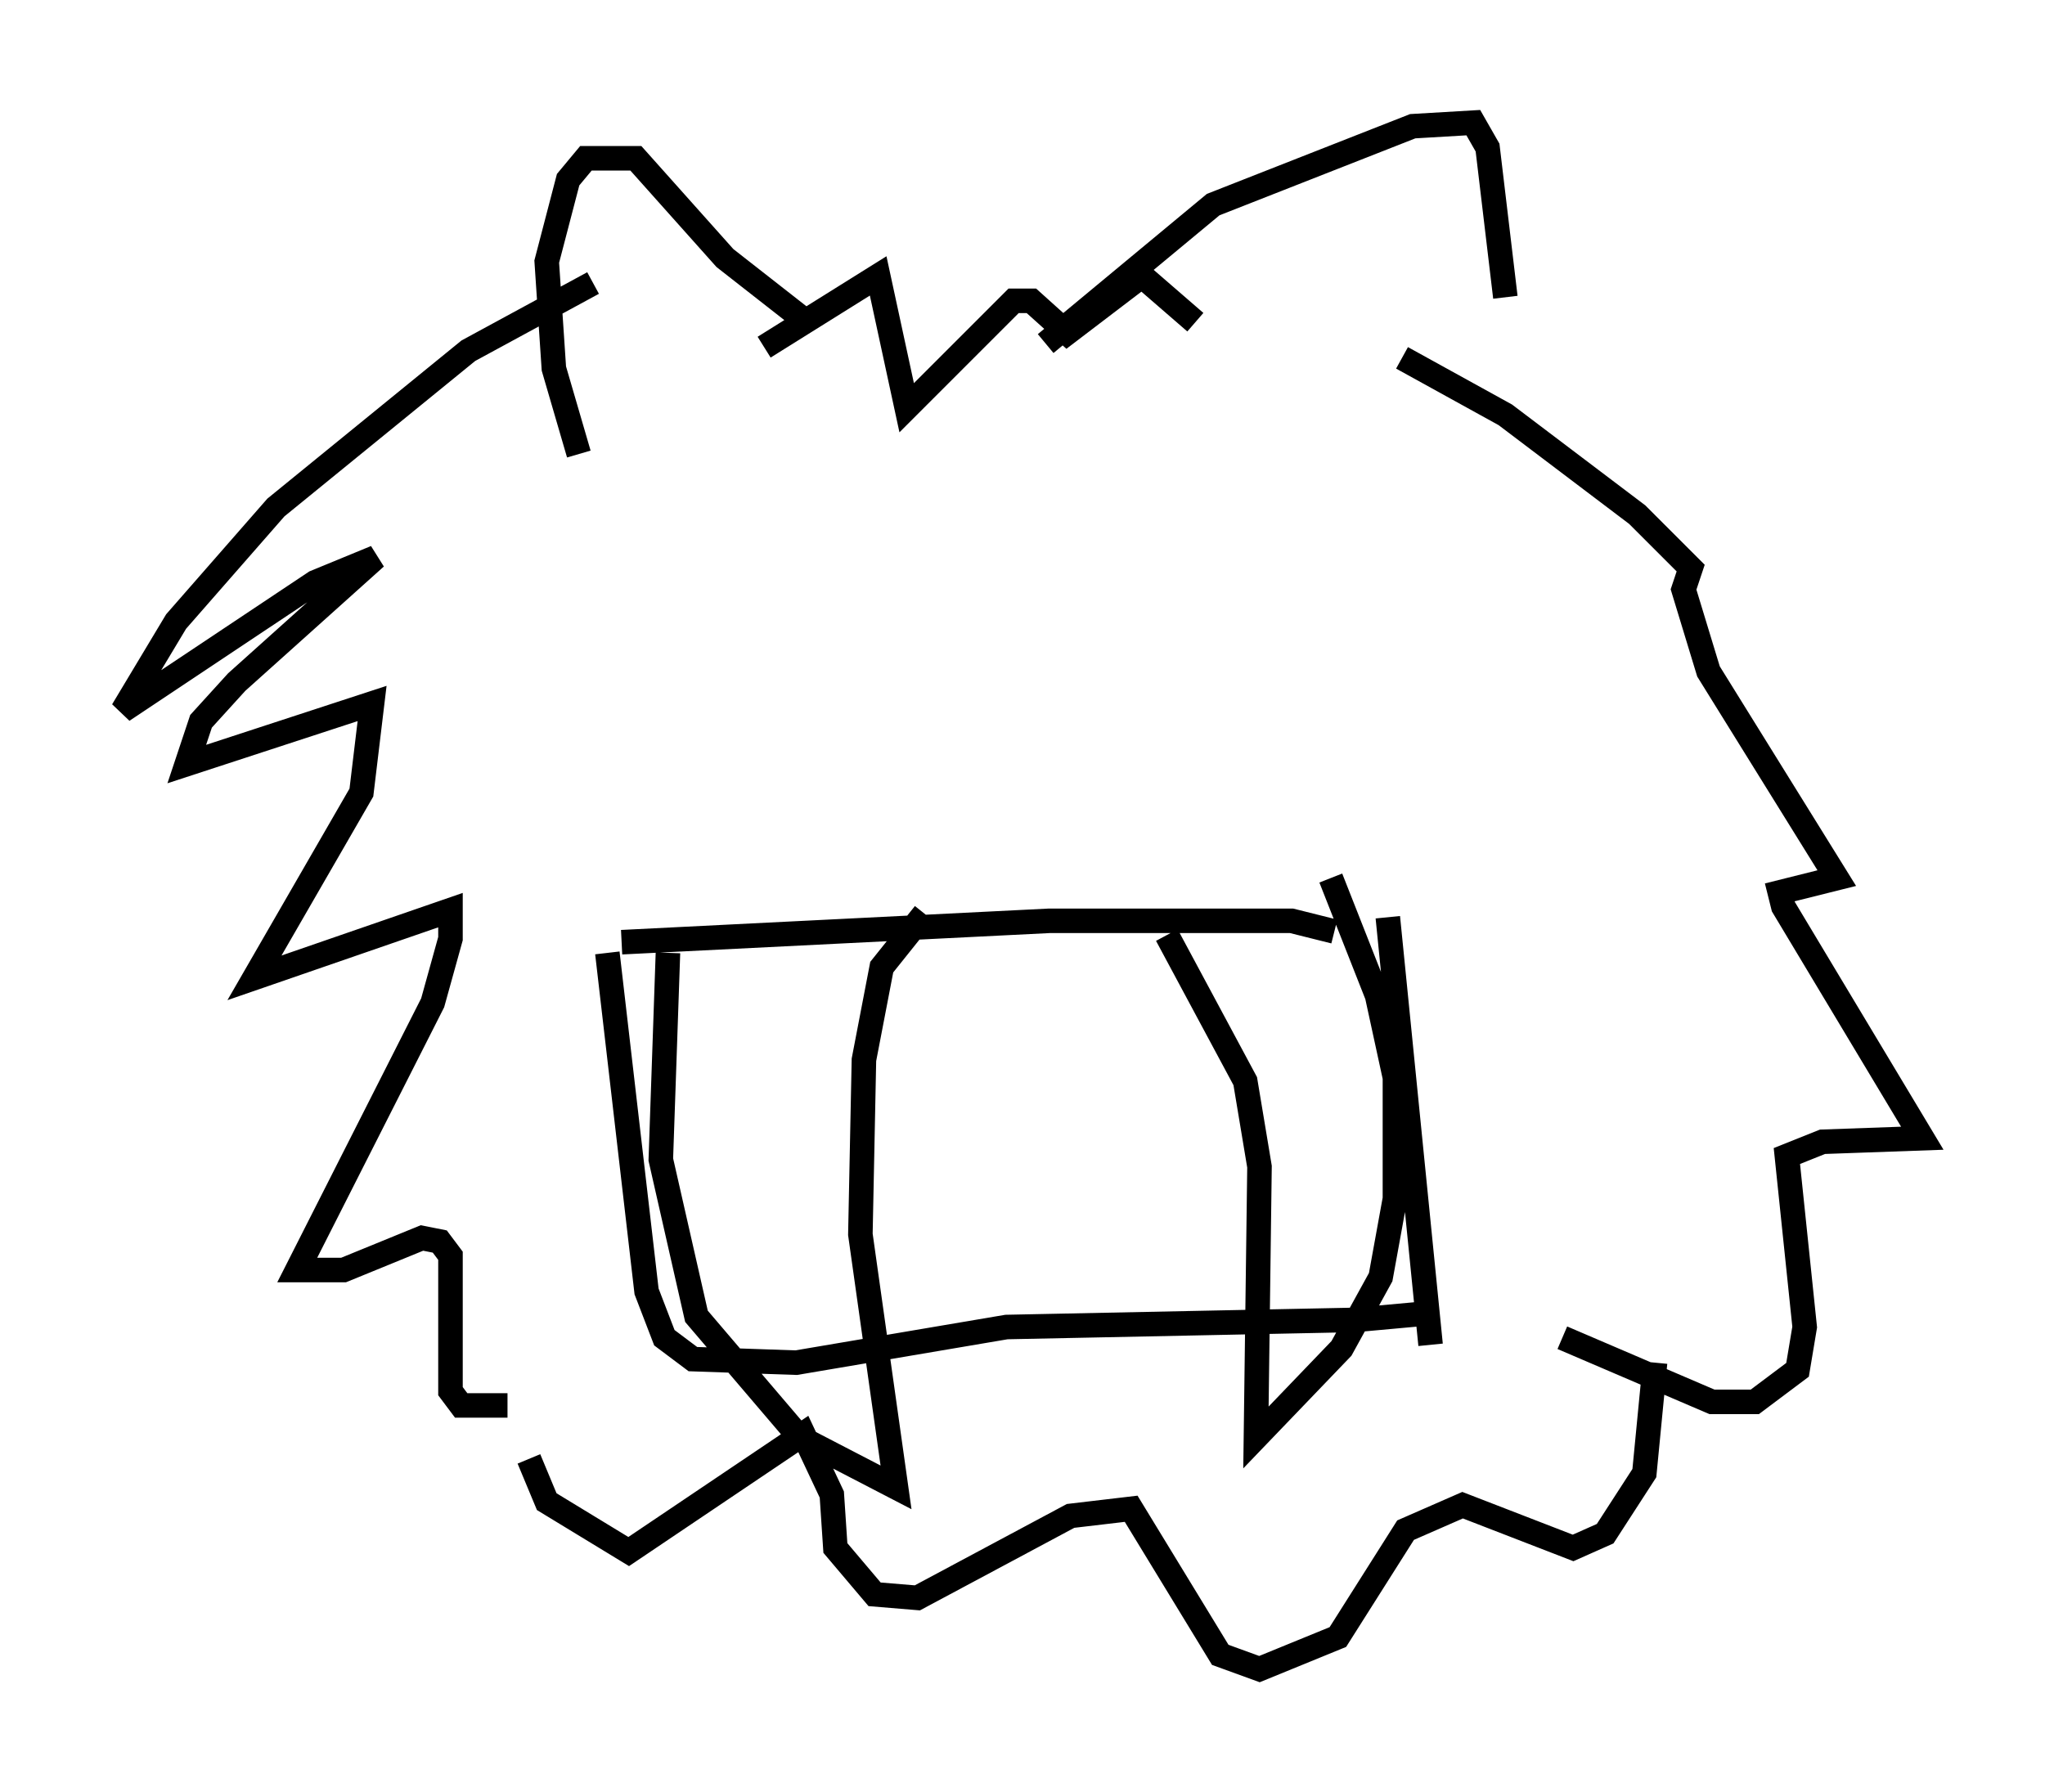 <?xml version="1.0" encoding="utf-8" ?>
<svg baseProfile="full" height="73.039" version="1.1" width="83.352" xmlns="http://www.w3.org/2000/svg" xmlns:ev="http://www.w3.org/2001/xml-events" xmlns:xlink="http://www.w3.org/1999/xlink"><defs /><rect fill="white" height="73.039" width="83.352" x="0" y="0" /><path d="M28.095, 11.246 m-3.922, 0.291 l-5.084, 2.76 -7.844, 6.391 l-4.067, 4.648 -2.179, 3.631 l7.844, -5.229 2.469, -1.017 l-5.665, 5.084 -1.453, 1.598 l-0.581, 1.743 7.553, -2.469 l-0.436, 3.631 -4.358, 7.553 l7.989, -2.76 0.0, 1.162 l-0.726, 2.615 -5.52, 10.894 l1.888, 0.0 3.196, -1.307 l0.726, 0.145 0.436, 0.581 l0.0, 5.52 0.436, 0.581 l1.888, 0.0 m42.994, -2.76 l6.101, 2.615 1.743, 0.0 l1.743, -1.307 0.291, -1.743 l-0.726, -6.972 1.453, -0.581 l4.067, -0.145 -5.665, -9.441 l-0.145, -0.581 2.324, -0.581 l-5.229, -8.425 -1.017, -3.341 l0.291, -0.872 -2.179, -2.179 l-5.374, -4.067 -4.212, -2.324 m-35.587, 44.883 l0.726, 1.743 3.341, 2.034 l7.117, -4.793 1.162, 2.469 l0.145, 2.179 1.598, 1.888 l1.743, 0.145 6.246, -3.341 l2.469, -0.291 3.631, 5.955 l1.598, 0.581 3.196, -1.307 l2.76, -4.358 2.324, -1.017 l4.503, 1.743 1.307, -0.581 l1.598, -2.469 0.436, -4.503 m-43.866, -37.039 l-1.017, -3.486 -0.291, -4.358 l0.872, -3.341 0.726, -0.872 l2.034, 0.0 3.631, 4.067 l3.341, 2.615 m9.732, 0.872 l6.827, -5.665 8.134, -3.196 l2.469, -0.145 0.581, 1.017 l0.726, 6.101 m-30.212, 2.034 l4.648, -2.905 1.162, 5.374 l4.358, -4.358 0.726, 0.0 l1.453, 1.307 3.05, -2.324 l2.179, 1.888 m-23.385, 25.274 l17.43, -0.872 9.877, 0.0 l1.743, 0.436 m-29.631, 0.872 l1.598, 13.799 0.726, 1.888 l1.162, 0.872 4.212, 0.145 l8.57, -1.453 14.235, -0.291 l3.196, -0.291 m-1.888, -16.123 l1.743, 17.43 m-31.084, -15.978 l-0.291, 8.425 1.453, 6.391 l4.212, 4.939 3.922, 2.034 l-1.453, -10.313 0.145, -7.117 l0.726, -3.777 1.743, -2.179 m9.877, 0.872 l3.196, 5.955 0.581, 3.486 l-0.145, 11.039 3.486, -3.631 l1.598, -2.905 0.581, -3.196 l0.0, -4.939 -0.726, -3.341 l-1.888, -4.793 " fill="none" stroke="black" stroke-width="1" /></svg>